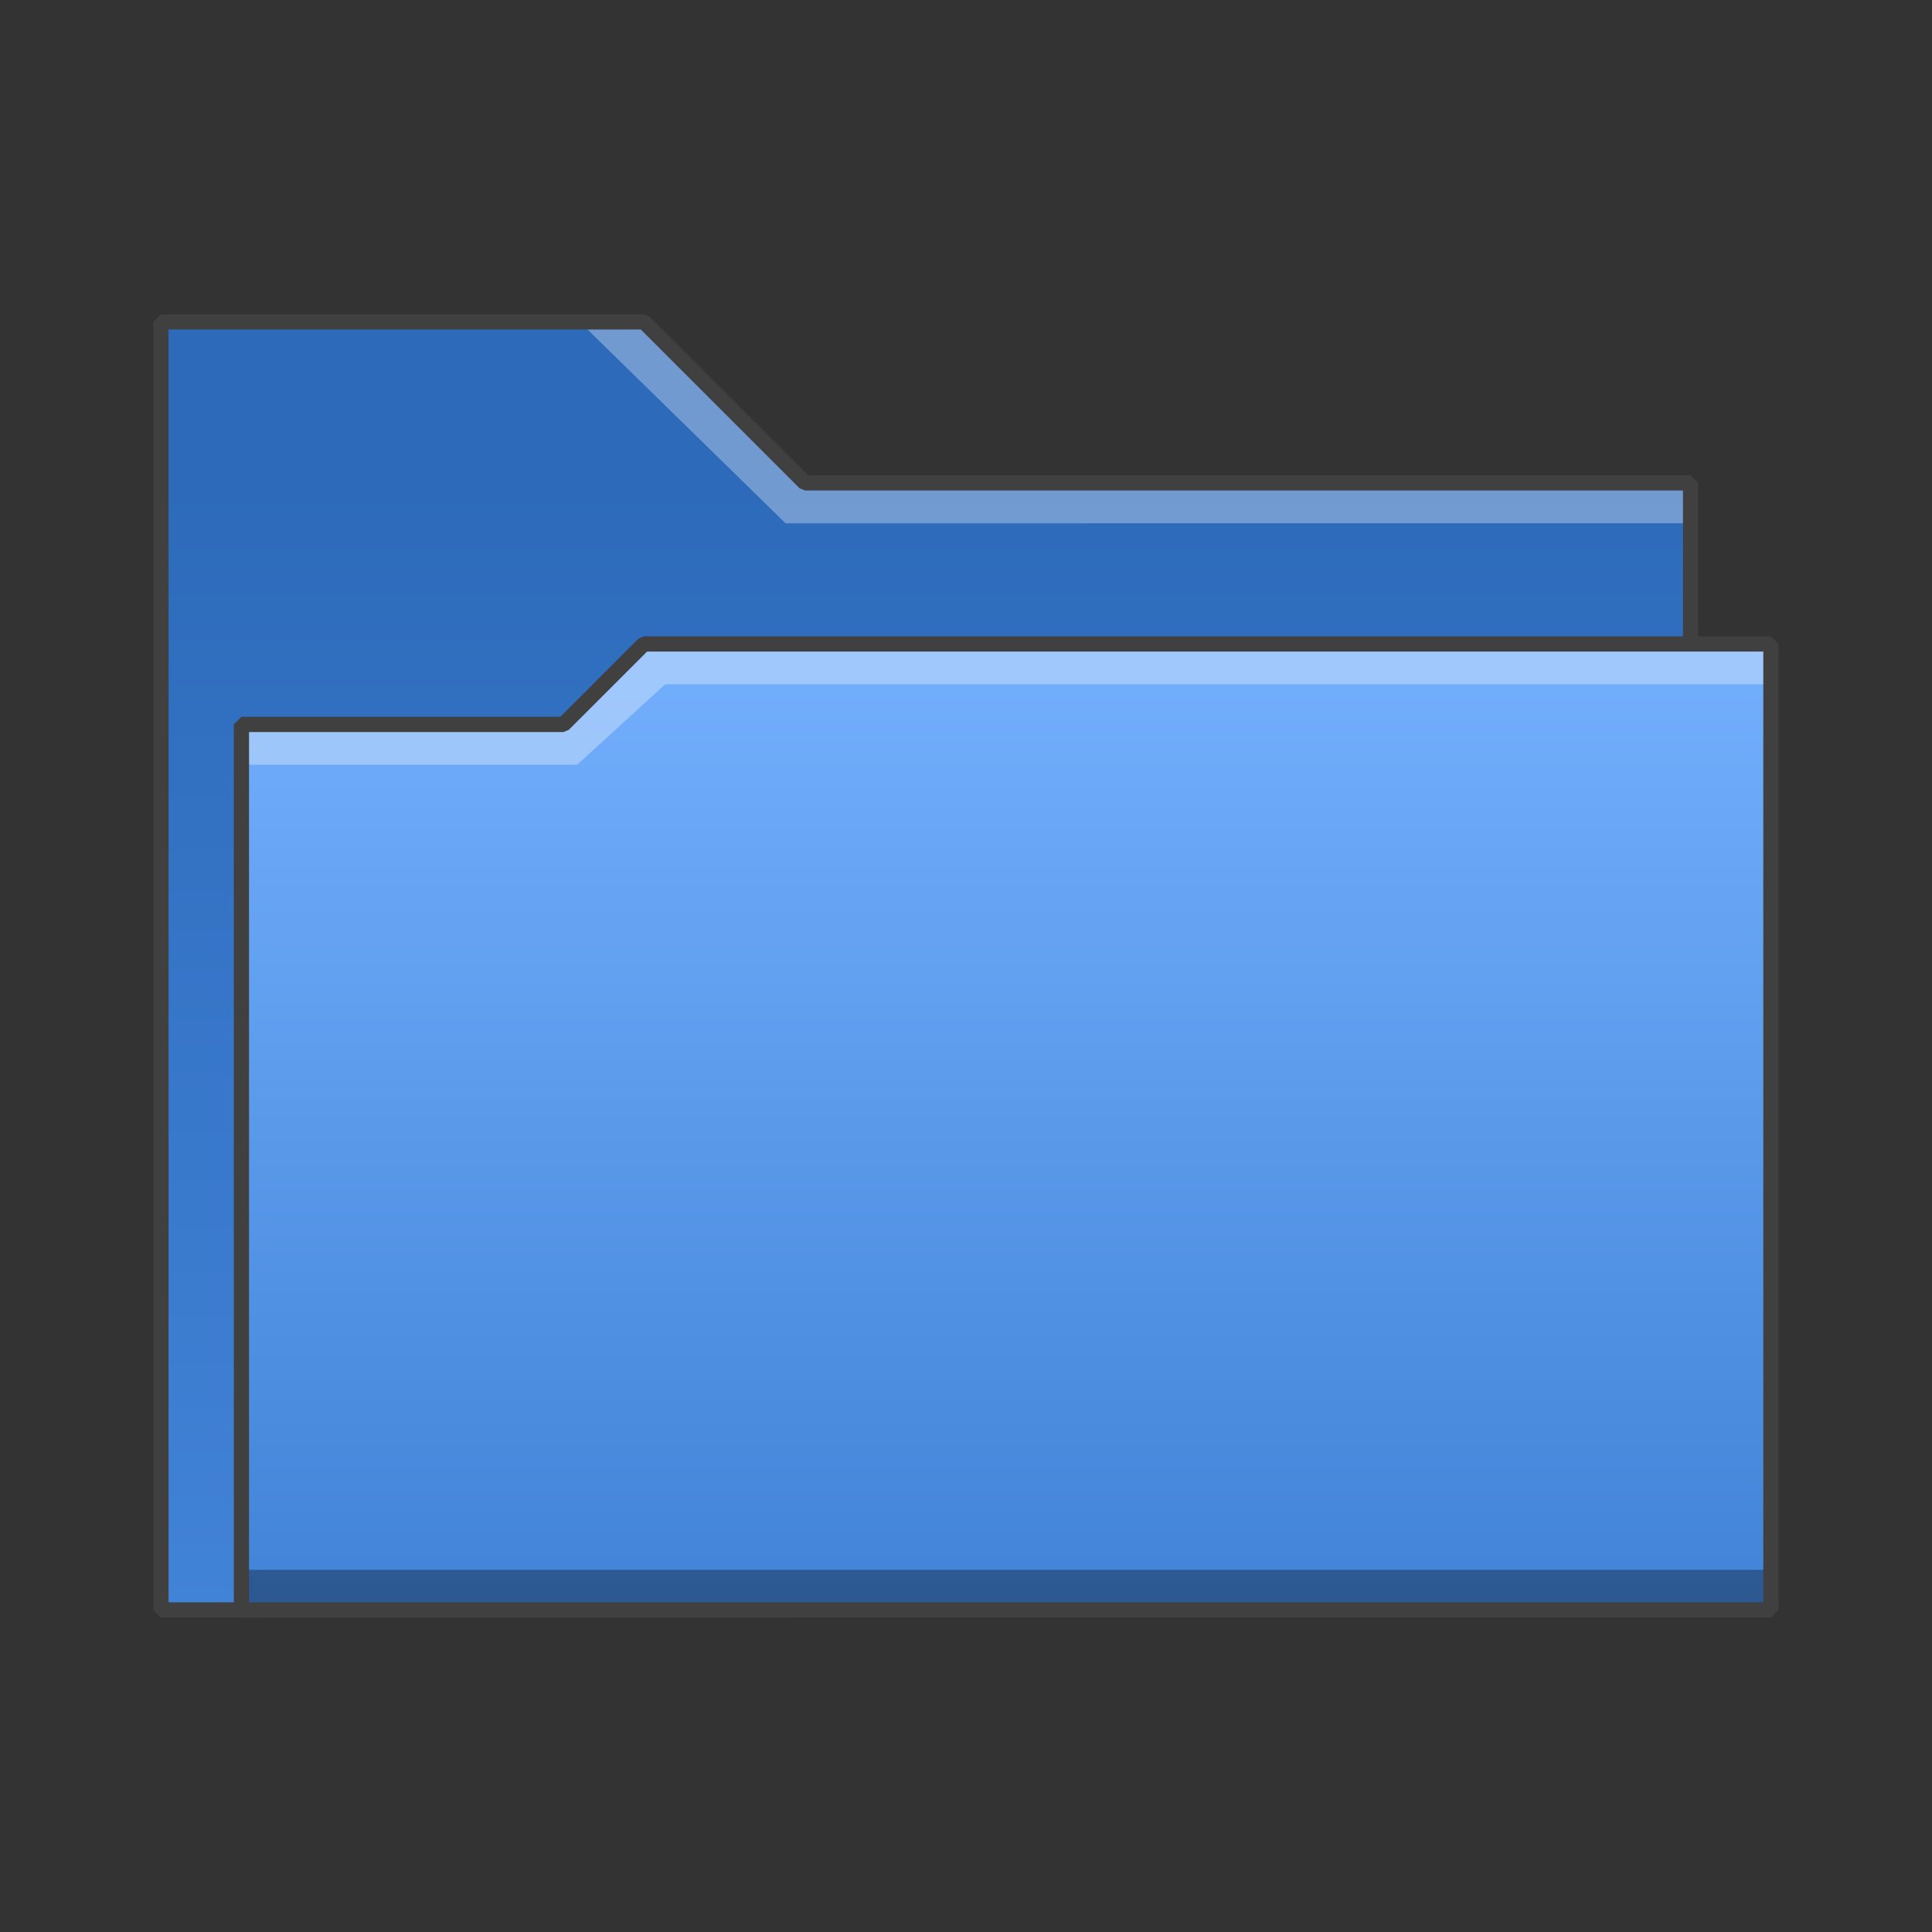 <?xml version="1.0" encoding="UTF-8" standalone="no"?>
<!-- Created with Inkscape (http://www.inkscape.org/) -->

<svg
   xmlns:dc="http://purl.org/dc/elements/1.1/"
   xmlns:cc="http://creativecommons.org/ns#"
   xmlns:rdf="http://www.w3.org/1999/02/22-rdf-syntax-ns#"
   xmlns:svg="http://www.w3.org/2000/svg"
   xmlns="http://www.w3.org/2000/svg"
   xmlns:xlink="http://www.w3.org/1999/xlink"
   xmlns:sodipodi="http://sodipodi.sourceforge.net/DTD/sodipodi-0.dtd"
   xmlns:inkscape="http://www.inkscape.org/namespaces/inkscape"
   width="48"
   height="48"
   viewBox="0 0 12.7 12.7"
   version="1.1"
   id="svg8"
   sodipodi:docname="folder_large.svg"
   inkscape:version="0.92.2 (5c3e80d, 2017-08-06)"
   inkscape:export-filename="C:\Private\Devel\iconboard\icons\scale.png"
   inkscape:export-xdpi="96"
   inkscape:export-ydpi="96">
  <rect x="0" y="0" width="12.7" height="12.7" fill="#333333" stroke="none"/>
  <defs
     id="defs2">
    <linearGradient
       id="linearGradient6284">
      <stop
         id="stop6280"
         style="stop-color:#4183d7" />
      <stop
         id="stop6282"
         style="stop-color:#2d6aba;stop-opacity:1"
         offset="1" />
    </linearGradient>
    <linearGradient
       id="linearGradient5707">
      <stop
         id="stop5703"
         style="stop-color:#4183d7" />
      <stop
         id="stop5705"
         style="stop-color:#73affd;stop-opacity:1"
         offset="1" />
    </linearGradient>
    <linearGradient
       id="linearGradient4172-7">
      <stop
         style="stop-color:#4183d7"
         id="stop4174-9" />
      <stop
         offset="1"
         style="stop-color:#5b94df"
         id="stop4176-4" />
    </linearGradient>
    <linearGradient
       inkscape:collect="always"
       xlink:href="#linearGradient6284"
       id="linearGradient6278"
       x1="6.35"
       y1="294.883"
       x2="6.35"
       y2="287.475"
       gradientUnits="userSpaceOnUse" />
    <linearGradient
       gradientTransform="translate(-3.3333334e-8,-1.02e-5)"
       inkscape:collect="always"
       xlink:href="#linearGradient5707"
       id="linearGradient5701-7"
       gradientUnits="userSpaceOnUse"
       x1="6.879"
       y1="294.883"
       x2="6.879"
       y2="288.533" />
    <linearGradient
       gradientTransform="translate(3.3333333e-8,3.3333333e-6)"
       inkscape:collect="always"
       xlink:href="#linearGradient6284"
       id="linearGradient6278-2"
       x1="6.35"
       y1="294.883"
       x2="6.35"
       y2="287.475"
       gradientUnits="userSpaceOnUse" />
  </defs>
  <sodipodi:namedview
     id="base"
     pagecolor="#ffffff"
     bordercolor="#666666"
     borderopacity="1.0"
     inkscape:pageopacity="0.0"
     inkscape:pageshadow="2"
     inkscape:zoom="5.1451344"
     inkscape:cx="32.348073"
     inkscape:cy="5.1582445"
     inkscape:document-units="mm"
     inkscape:current-layer="layer1"
     showgrid="true"
     units="px"
     showguides="false"
     inkscape:window-width="1280"
     inkscape:window-height="972"
     inkscape:window-x="-8"
     inkscape:window-y="-8"
     inkscape:window-maximized="1"
     gridtolerance="10"
     viewbox-width="48">
    <inkscape:grid
       type="xygrid"
       id="grid815"
       dotted="false"
       empspacing="1" />
  </sodipodi:namedview>
  <g
     inkscape:label="Layer 1"
     inkscape:groupmode="layer"
     id="layer1"
     transform="translate(0,-284.3)">
    <path
       style="fill:url(#linearGradient6278-2);fill-opacity:1;stroke:none;stroke-width:0.165;stroke-linecap:butt;stroke-linejoin:bevel;stroke-miterlimit:4;stroke-dasharray:none;stroke-opacity:1"
       d="m 1.058,294.883 v -8.467 h 3.175 l 1.058,1.058 H 11.113 v 7.408 z"
       id="path5689-2"
       inkscape:connector-curvature="0"
       sodipodi:nodetypes="ccccccc" />
    <path
       style="fill:#ffffff;fill-opacity:0.325;stroke:none;stroke-width:0.267px;stroke-linecap:butt;stroke-linejoin:miter;stroke-opacity:1"
       d="m 3.812,286.417 1.352,1.323 H 11.113 v -0.265 c -1.983,0 3.064,0 -5.821,0 l -1.058,-1.058 z"
       id="path6338"
       inkscape:connector-curvature="0"
       sodipodi:nodetypes="ccccccc" />
    <path
       style="fill:none;fill-opacity:1;stroke:#404040;stroke-width:0.1;stroke-linecap:butt;stroke-linejoin:bevel;stroke-miterlimit:4;stroke-dasharray:none;stroke-opacity:1"
       d="m 1.058,294.883 v -8.467 h 3.175 l 1.058,1.058 H 11.113 v 7.408 z"
       id="path5689"
       inkscape:connector-curvature="0"
       sodipodi:nodetypes="ccccccc" />
    <path
       style="fill:url(#linearGradient5701-7);fill-opacity:1;stroke:none;stroke-width:0.165;stroke-linecap:butt;stroke-linejoin:bevel;stroke-miterlimit:4;stroke-dasharray:none;stroke-opacity:1"
       d="m 1.587,294.883 v -5.821 h 2.117 l 0.529,-0.529 h 7.408 v 6.35 H 1.587"
       id="path5691-6"
       inkscape:connector-curvature="0"
       sodipodi:nodetypes="ccccccc" />
    <path
       style="fill:#ffffff;fill-opacity:0.325;stroke:none;stroke-width:0.27px;stroke-linecap:butt;stroke-linejoin:miter;stroke-opacity:1"
       d="m 1.587,289.062 v 0.265 h 2.207 l 0.579,-0.529 H 11.642 V 288.533 H 4.233 l -0.529,0.529 H 1.587"
       id="path6288"
       inkscape:connector-curvature="0"
       sodipodi:nodetypes="ccccccccc" />
    <path
       style="fill:#000000;fill-opacity:0.325;stroke:none;stroke-width:0.265px;stroke-linecap:butt;stroke-linejoin:miter;stroke-opacity:1"
       d="m 1.587,294.619 h 10.054 v 0.265 H 1.587 Z"
       id="path6342"
       inkscape:connector-curvature="0" />
    <path
       style="fill:none;fill-opacity:1;stroke:#404040;stroke-width:0.1;stroke-linecap:butt;stroke-linejoin:bevel;stroke-miterlimit:4;stroke-dasharray:none;stroke-opacity:1"
       d="m 1.587,294.883 v -5.821 h 2.117 l 0.529,-0.529 h 7.408 v 6.35 H 1.587"
       id="path5691"
       inkscape:connector-curvature="0"
       sodipodi:nodetypes="ccccccc" />
  </g>
</svg>
